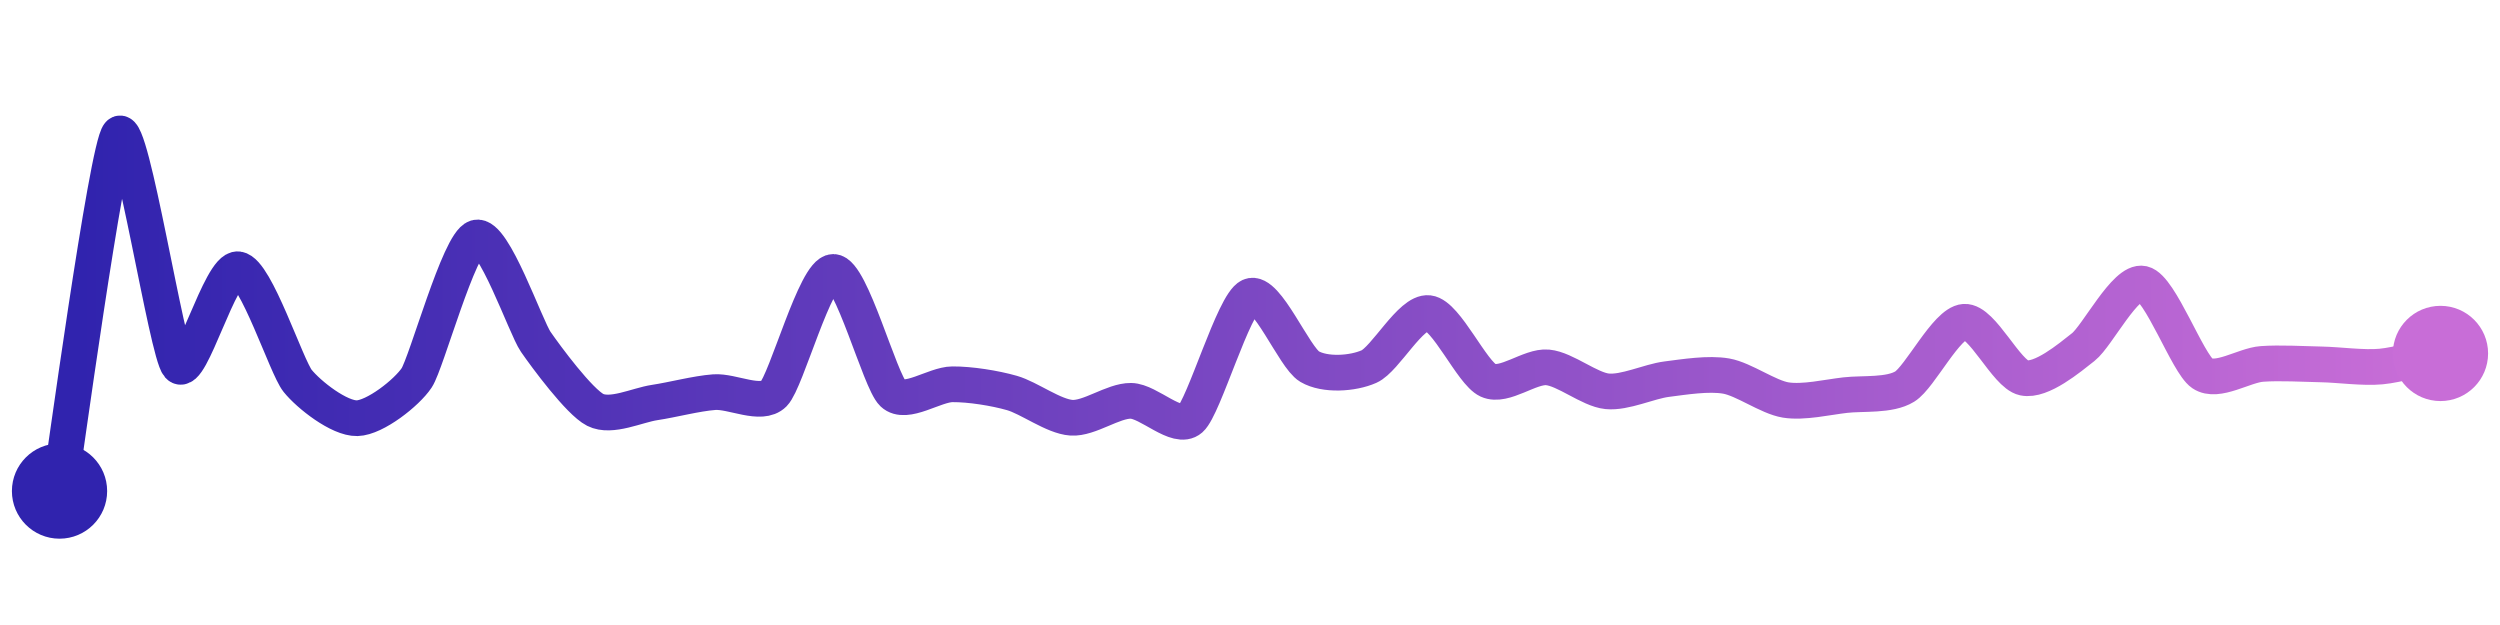 <svg width="200" height="50" viewBox="0 0 210 50" xmlns="http://www.w3.org/2000/svg">
    <defs>
        <linearGradient x1="0%" y1="0%" x2="100%" y2="0%" id="a">
            <stop stop-color="#3023AE" offset="0%"/>
            <stop stop-color="#C86DD7" offset="100%"/>
        </linearGradient>
    </defs>
    <path stroke="url(#a)"
          stroke-width="3"
          stroke-linejoin="round"
          stroke-linecap="round"
          d="M5 40 C 5.25 38.52, 8.97 11.09, 10 10 S 14.01 28.34, 15 29.47 S 18.51 21.18, 20 21.37 S 24.06 29.57, 25 30.74 S 28.5 33.92, 30 33.88 S 34.17 31.74, 35 30.49 S 38.56 19.14, 40 18.71 S 44.15 26.23, 45 27.46 S 48.66 32.5, 50 33.18 S 53.52 32.78, 55 32.56 S 58.5 31.8, 60 31.69 S 63.94 32.9, 65 31.83 S 68.5 21.59, 70 21.59 S 73.91 30.77, 75 31.8 S 78.5 31.04, 80 31.03 S 83.56 31.35, 85 31.76 S 88.5 33.74, 90 33.84 S 93.5 32.4, 95 32.42 S 98.87 34.94, 100 33.95 S 103.63 24.24, 105 23.63 S 108.71 28.78, 110 29.54 S 113.63 30.15, 115 29.54 S 118.51 24.88, 120 25.05 S 123.64 30.08, 125 30.7 S 128.51 29.47, 130 29.61 S 133.51 31.47, 135 31.62 S 138.51 30.79, 140 30.6 S 143.52 30.08, 145 30.34 S 148.52 32.11, 150 32.35 S 153.51 32.11, 155 31.94 S 158.72 32.01, 160 31.22 S 163.5 25.89, 165 25.78 S 168.53 30.18, 170 30.49 S 173.82 28.83, 175 27.9 S 178.54 22.25, 180 22.58 S 183.76 29.28, 185 30.12 S 188.5 29.43, 190 29.32 S 193.5 29.33, 195 29.36 S 198.51 29.68, 200 29.54 S 203.54 28.76, 205 28.44"
          fill="none"/>
    <circle r="4" cx="5" cy="40" fill="#3023AE"/>
    <circle r="4" cx="205" cy="28.44" fill="#C86DD7"/>      
</svg>